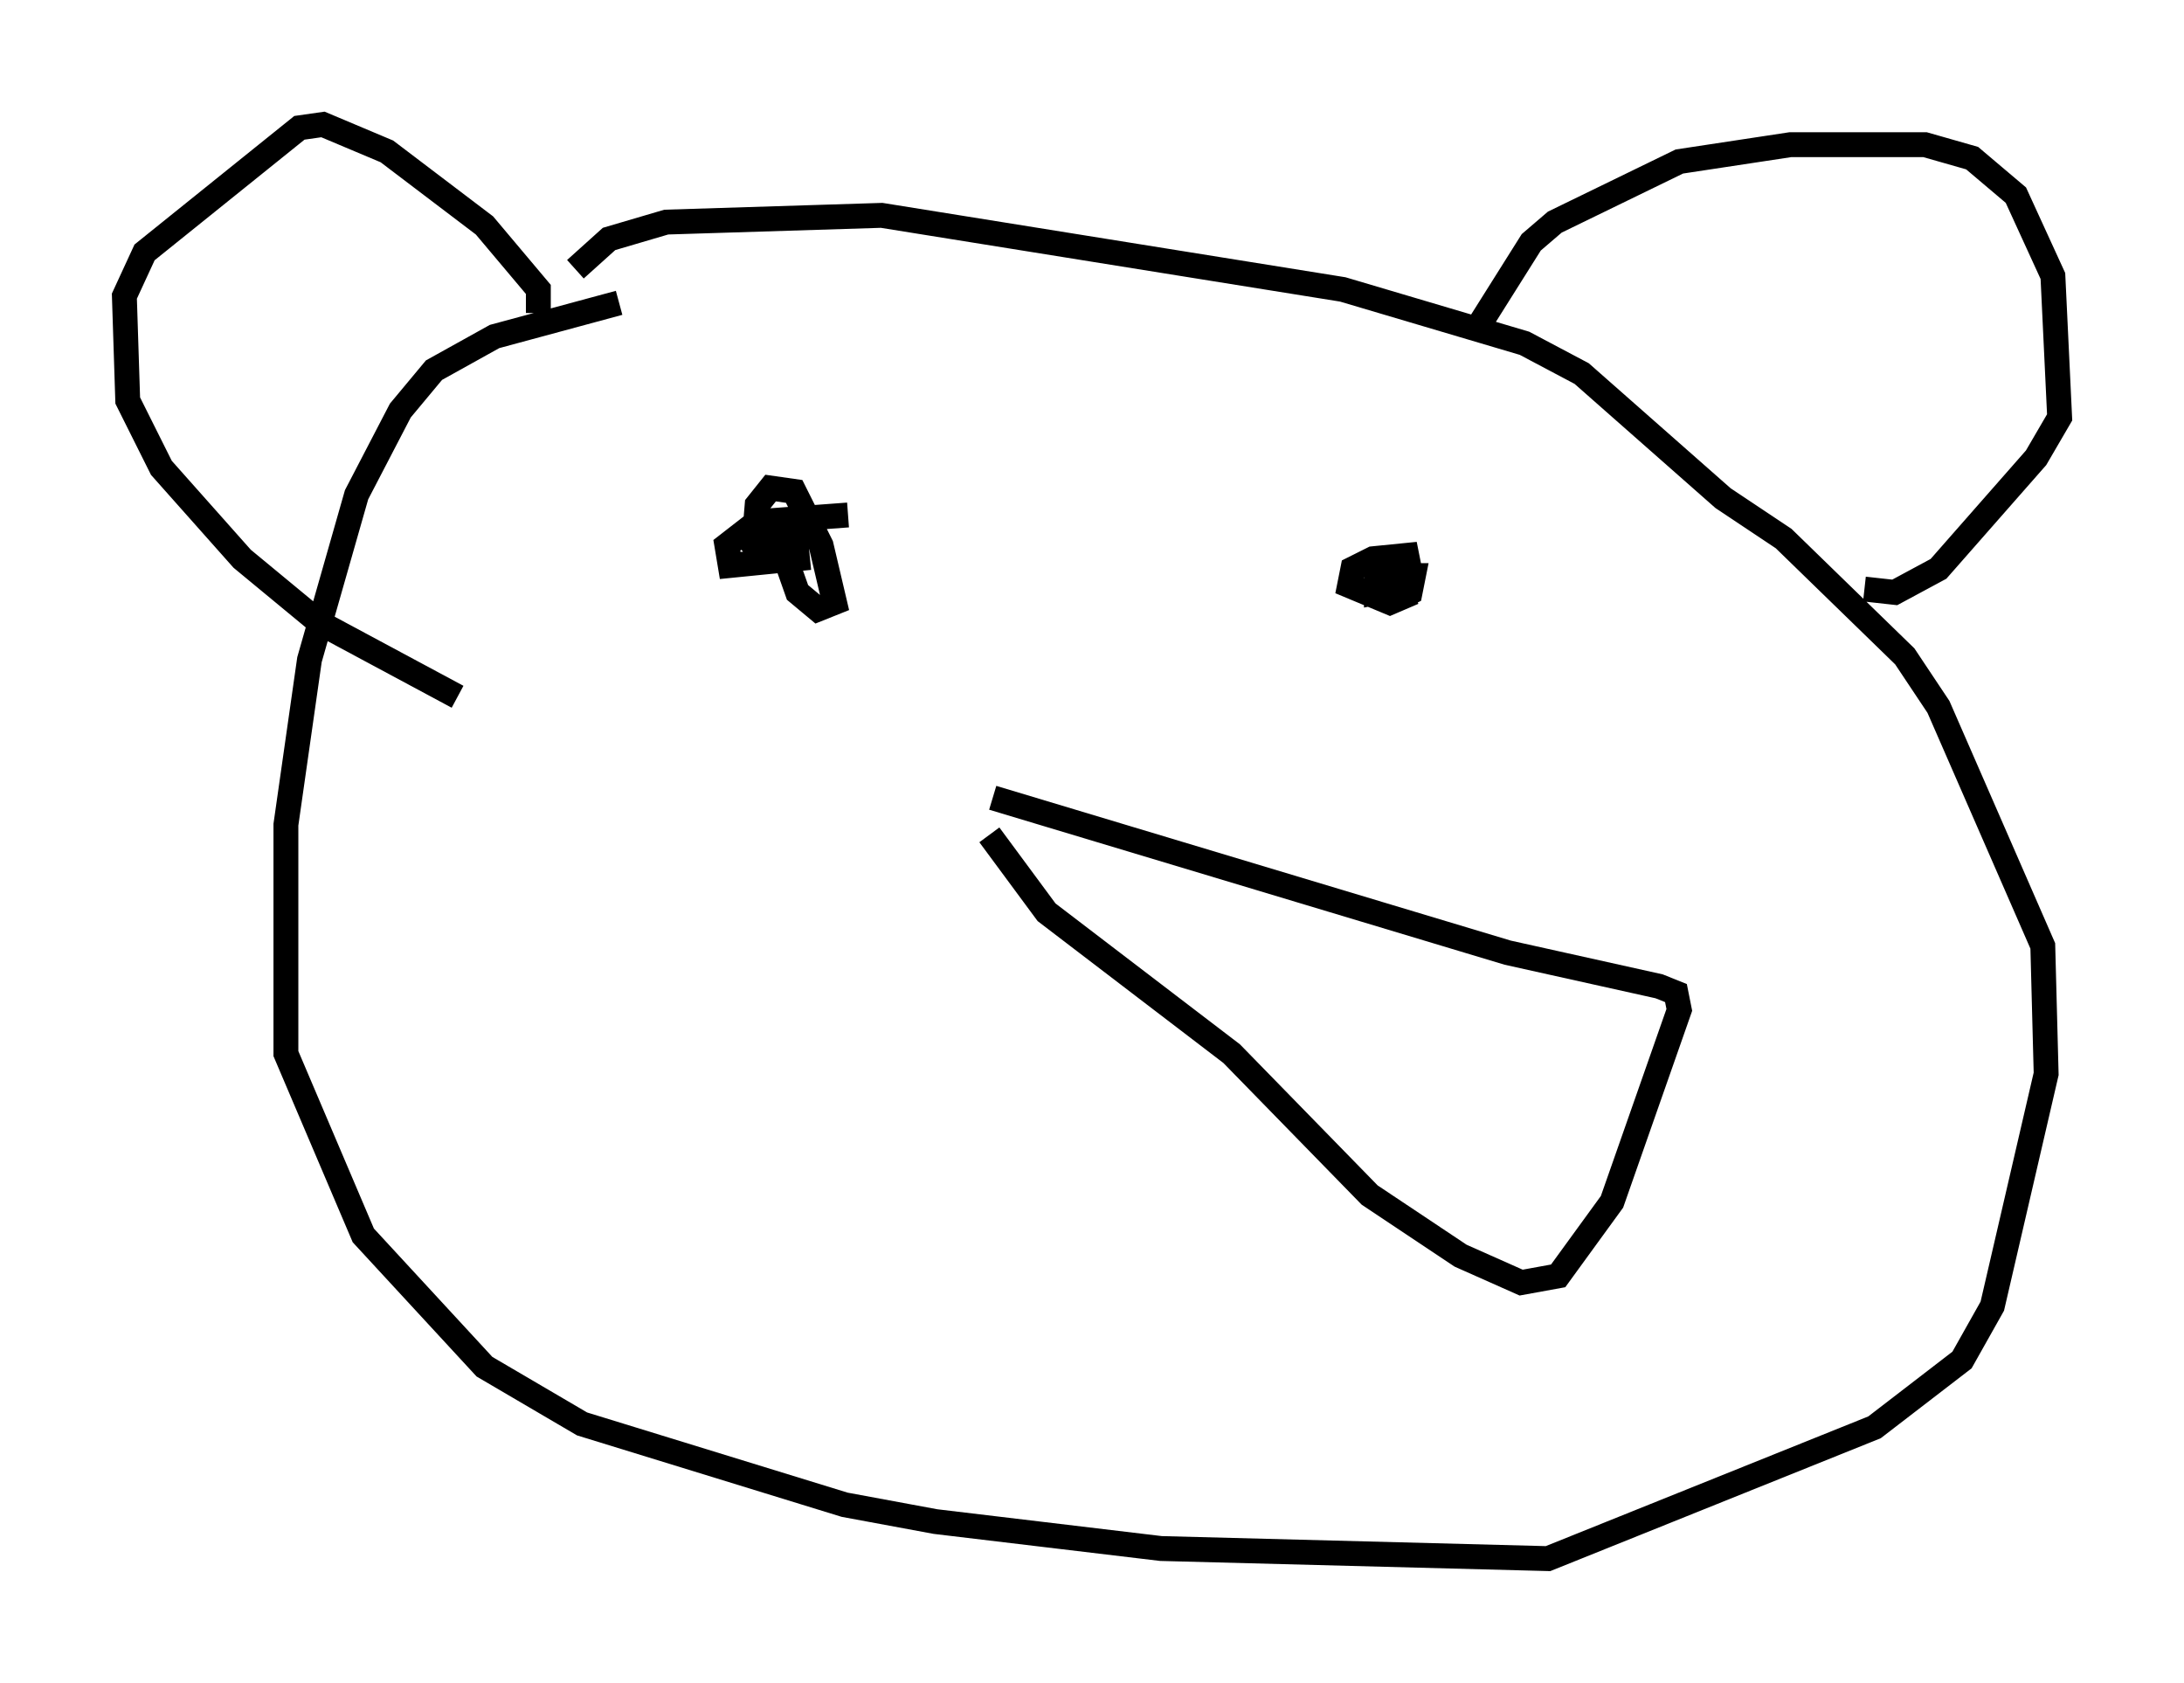 <?xml version="1.0" encoding="utf-8" ?>
<svg baseProfile="full" height="67.645" version="1.1" width="87.807" xmlns="http://www.w3.org/2000/svg" xmlns:ev="http://www.w3.org/2001/xml-events" xmlns:xlink="http://www.w3.org/1999/xlink"><defs /><rect fill="white" height="67.645" width="87.807" x="0" y="0" /><path d="M29.898, 11.631 m-5.007, 0.541 l-5.007, 1.353 -2.436, 1.353 l-1.353, 1.624 -1.759, 3.383 l-1.894, 6.631 -0.947, 6.631 l0.0, 9.202 3.112, 7.307 l4.871, 5.277 3.924, 2.3 l10.555, 3.248 3.654, 0.677 l9.066, 1.083 15.561, 0.406 l13.126, -5.277 3.518, -2.706 l1.218, -2.165 2.165, -9.337 l-0.135, -5.142 -4.195, -9.607 l-1.353, -2.03 -4.871, -4.736 l-2.436, -1.624 -5.683, -5.007 l-2.3, -1.218 -7.307, -2.165 l-18.538, -2.977 -8.66, 0.271 l-2.3, 0.677 -1.353, 1.218 m7.713, 11.773 l-0.541, -0.677 0.135, -1.624 l0.541, -0.677 0.947, 0.135 l1.083, 2.165 0.541, 2.3 l-0.677, 0.271 -0.812, -0.677 l-0.812, -2.3 0.677, -0.406 l0.135, 1.353 -2.706, 0.271 l-0.135, -0.812 1.218, -0.947 l3.654, -0.271 m22.733, 3.112 l-0.947, 0.406 -1.624, -0.677 l0.135, -0.677 0.812, -0.406 l1.353, -0.135 0.135, 0.677 l-0.677, 0.677 -0.677, 0.135 l0.0, -0.677 1.488, 0.0 l-0.135, 0.677 -0.541, 0.271 m-16.238, 7.984 l20.703, 6.225 6.089, 1.353 l0.677, 0.271 0.135, 0.677 l-2.706, 7.713 -2.165, 2.977 l-1.488, 0.271 -2.436, -1.083 l-3.654, -2.436 -5.548, -5.683 l-7.442, -5.683 -2.3, -3.112 m19.486, -20.162 l2.3, -3.654 0.947, -0.812 l5.007, -2.436 4.465, -0.677 l5.413, 0.0 1.894, 0.541 l1.759, 1.488 1.488, 3.248 l0.271, 5.683 -0.947, 1.624 l-3.924, 4.465 -1.759, 0.947 l-1.218, -0.135 m-53.315, -11.096 l0.0, -0.947 -2.165, -2.571 l-3.924, -2.977 -2.571, -1.083 l-0.947, 0.135 -6.225, 5.007 l-0.812, 1.759 0.135, 4.195 l1.353, 2.706 3.248, 3.654 l3.112, 2.571 5.548, 2.977 " fill="none" stroke="black" stroke-width="1" /></svg>